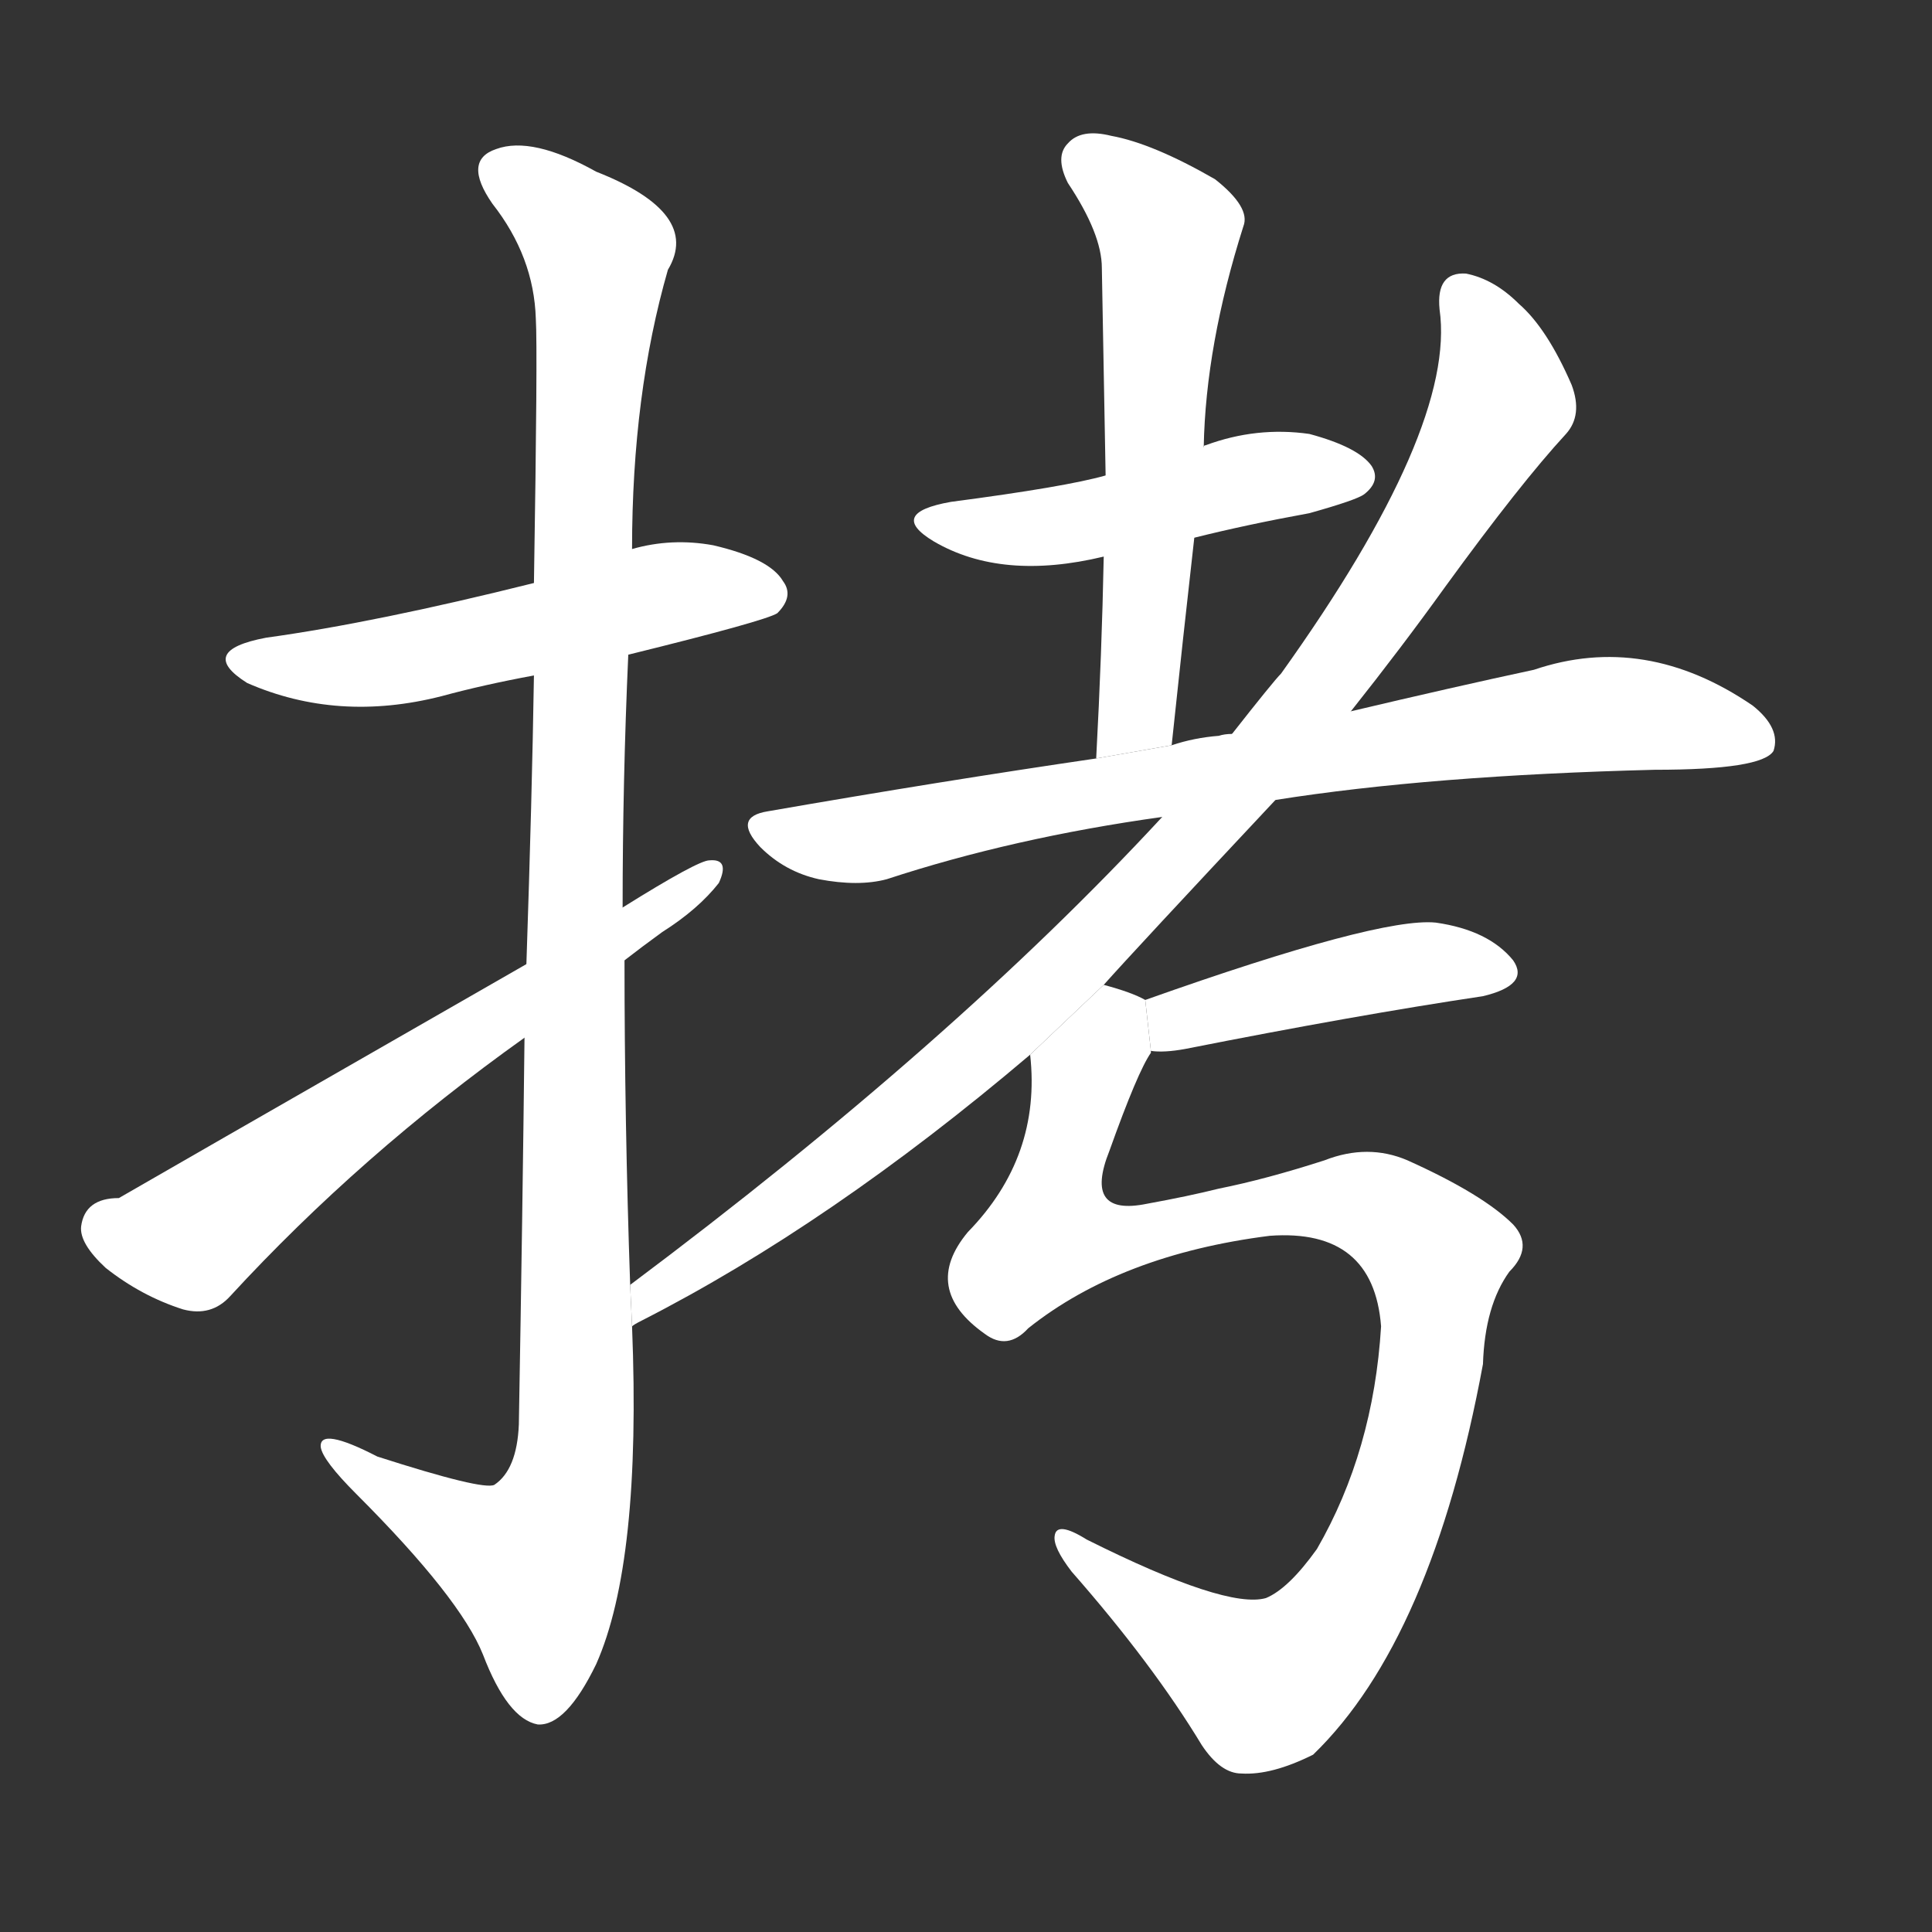 <!-- u62f7_kao3_torture_and_interrogate_hit -->
<!-- 62F7 -->
<!--  -->
<!--  -->
<svg viewBox="0 0 1024 1024">
  <rect x="0" y="0" width="1024" height="1024" fill="#333333" stroke="none"/>
  <g transform="scale(1, -1) translate(0, -900)">
    <path fill="#FFFFFF" d="M 333 553 Q 406 571 412 575 Q 421 584 415 592 Q 408 604 378 611 Q 356 615 335 609 L 283 591 Q 199 570 141 562 Q 104 555 131 538 Q 179 517 234 531 Q 256 537 283 542 L 333 553 Z"></path>
    <path fill="#FFFFFF" d="M 334 219 Q 331 306 331 391 L 330 419 Q 330 486 333 553 L 335 609 Q 335 691 354 757 Q 372 787 316 809 Q 282 828 263 821 Q 245 815 261 792 Q 283 764 284 731 Q 285 715 283 591 L 283 542 Q 282 478 279 389 L 278 350 Q 277 259 275 145 Q 274 121 262 113 Q 256 110 200 128 Q 169 144 170 133 Q 171 126 189 108 Q 244 53 256 23 Q 269 -11 285 -14 Q 300 -15 316 18 Q 340 72 335 197 L 334 219 Z"></path>
    <path fill="#FFFFFF" d="M 331 391 Q 340 398 351 406 Q 370 418 381 432 Q 387 445 376 444 Q 370 444 330 419 L 279 389 Q 68 268 63 265 Q 45 265 43 250 Q 42 241 56 228 Q 75 213 97 206 Q 112 202 122 213 Q 191 288 278 350 L 331 391 Z"></path>
    <path fill="#FFFFFF" d="M 633 615 Q 661 622 694 628 Q 719 635 723 638 Q 732 645 727 653 Q 720 663 694 670 Q 666 674 639 664 Q 638 664 638 663 L 586 648 Q 565 642 504 634 Q 470 628 495 613 Q 531 592 585 605 L 633 615 Z"></path>
    <path fill="#FFFFFF" d="M 621 505 Q 627 562 633 615 L 638 663 Q 639 717 659 780 Q 663 790 644 805 Q 611 824 589 828 Q 573 832 566 824 Q 559 817 566 803 Q 584 776 584 758 Q 585 706 586 648 L 585 605 Q 584 554 581 498 L 621 505 Z"></path>
    <path fill="#FFFFFF" d="M 676 476 Q 758 489 877 492 Q 934 492 940 502 Q 944 514 929 526 Q 872 565 813 545 Q 771 536 716 523 L 653 511 Q 649 511 646 510 Q 633 509 621 505 L 581 498 Q 499 486 407 470 Q 388 467 403 451 Q 416 438 434 434 Q 455 430 470 434 Q 537 456 616 467 L 676 476 Z"></path>
    <path fill="#FFFFFF" d="M 585 378 Q 601 396 676 476 L 716 523 Q 743 557 766 589 Q 806 644 830 670 Q 839 680 833 696 Q 820 726 805 739 Q 792 752 777 755 Q 761 756 763 736 Q 772 673 679 543 Q 675 539 653 511 L 616 467 Q 505 347 334 219 L 335 197 Q 336 198 340 200 Q 440 251 546 341 L 585 378 Z"></path>
    <path fill="#FFFFFF" d="M 610 343 Q 617 342 628 344 Q 719 362 786 372 Q 811 378 802 391 Q 789 407 761 411 Q 731 414 607 370 L 610 343 Z"></path>
    <path fill="#FFFFFF" d="M 607 370 Q 600 374 585 378 L 546 341 Q 552 287 513 247 Q 488 217 522 193 Q 534 184 545 196 Q 594 235 673 245 Q 728 249 732 197 Q 728 131 698 79 Q 683 58 671 53 Q 650 47 576 84 Q 560 94 559 86 Q 558 80 568 67 Q 611 18 637 -25 Q 647 -40 658 -40 Q 674 -41 696 -30 Q 759 31 786 177 Q 787 208 800 226 Q 813 239 802 251 Q 786 267 746 285 Q 725 294 702 285 Q 671 275 646 270 Q 630 266 608 262 Q 574 255 588 290 Q 603 332 610 342 L 610 343 L 607 370 Z"></path>
  </g>
</svg>

